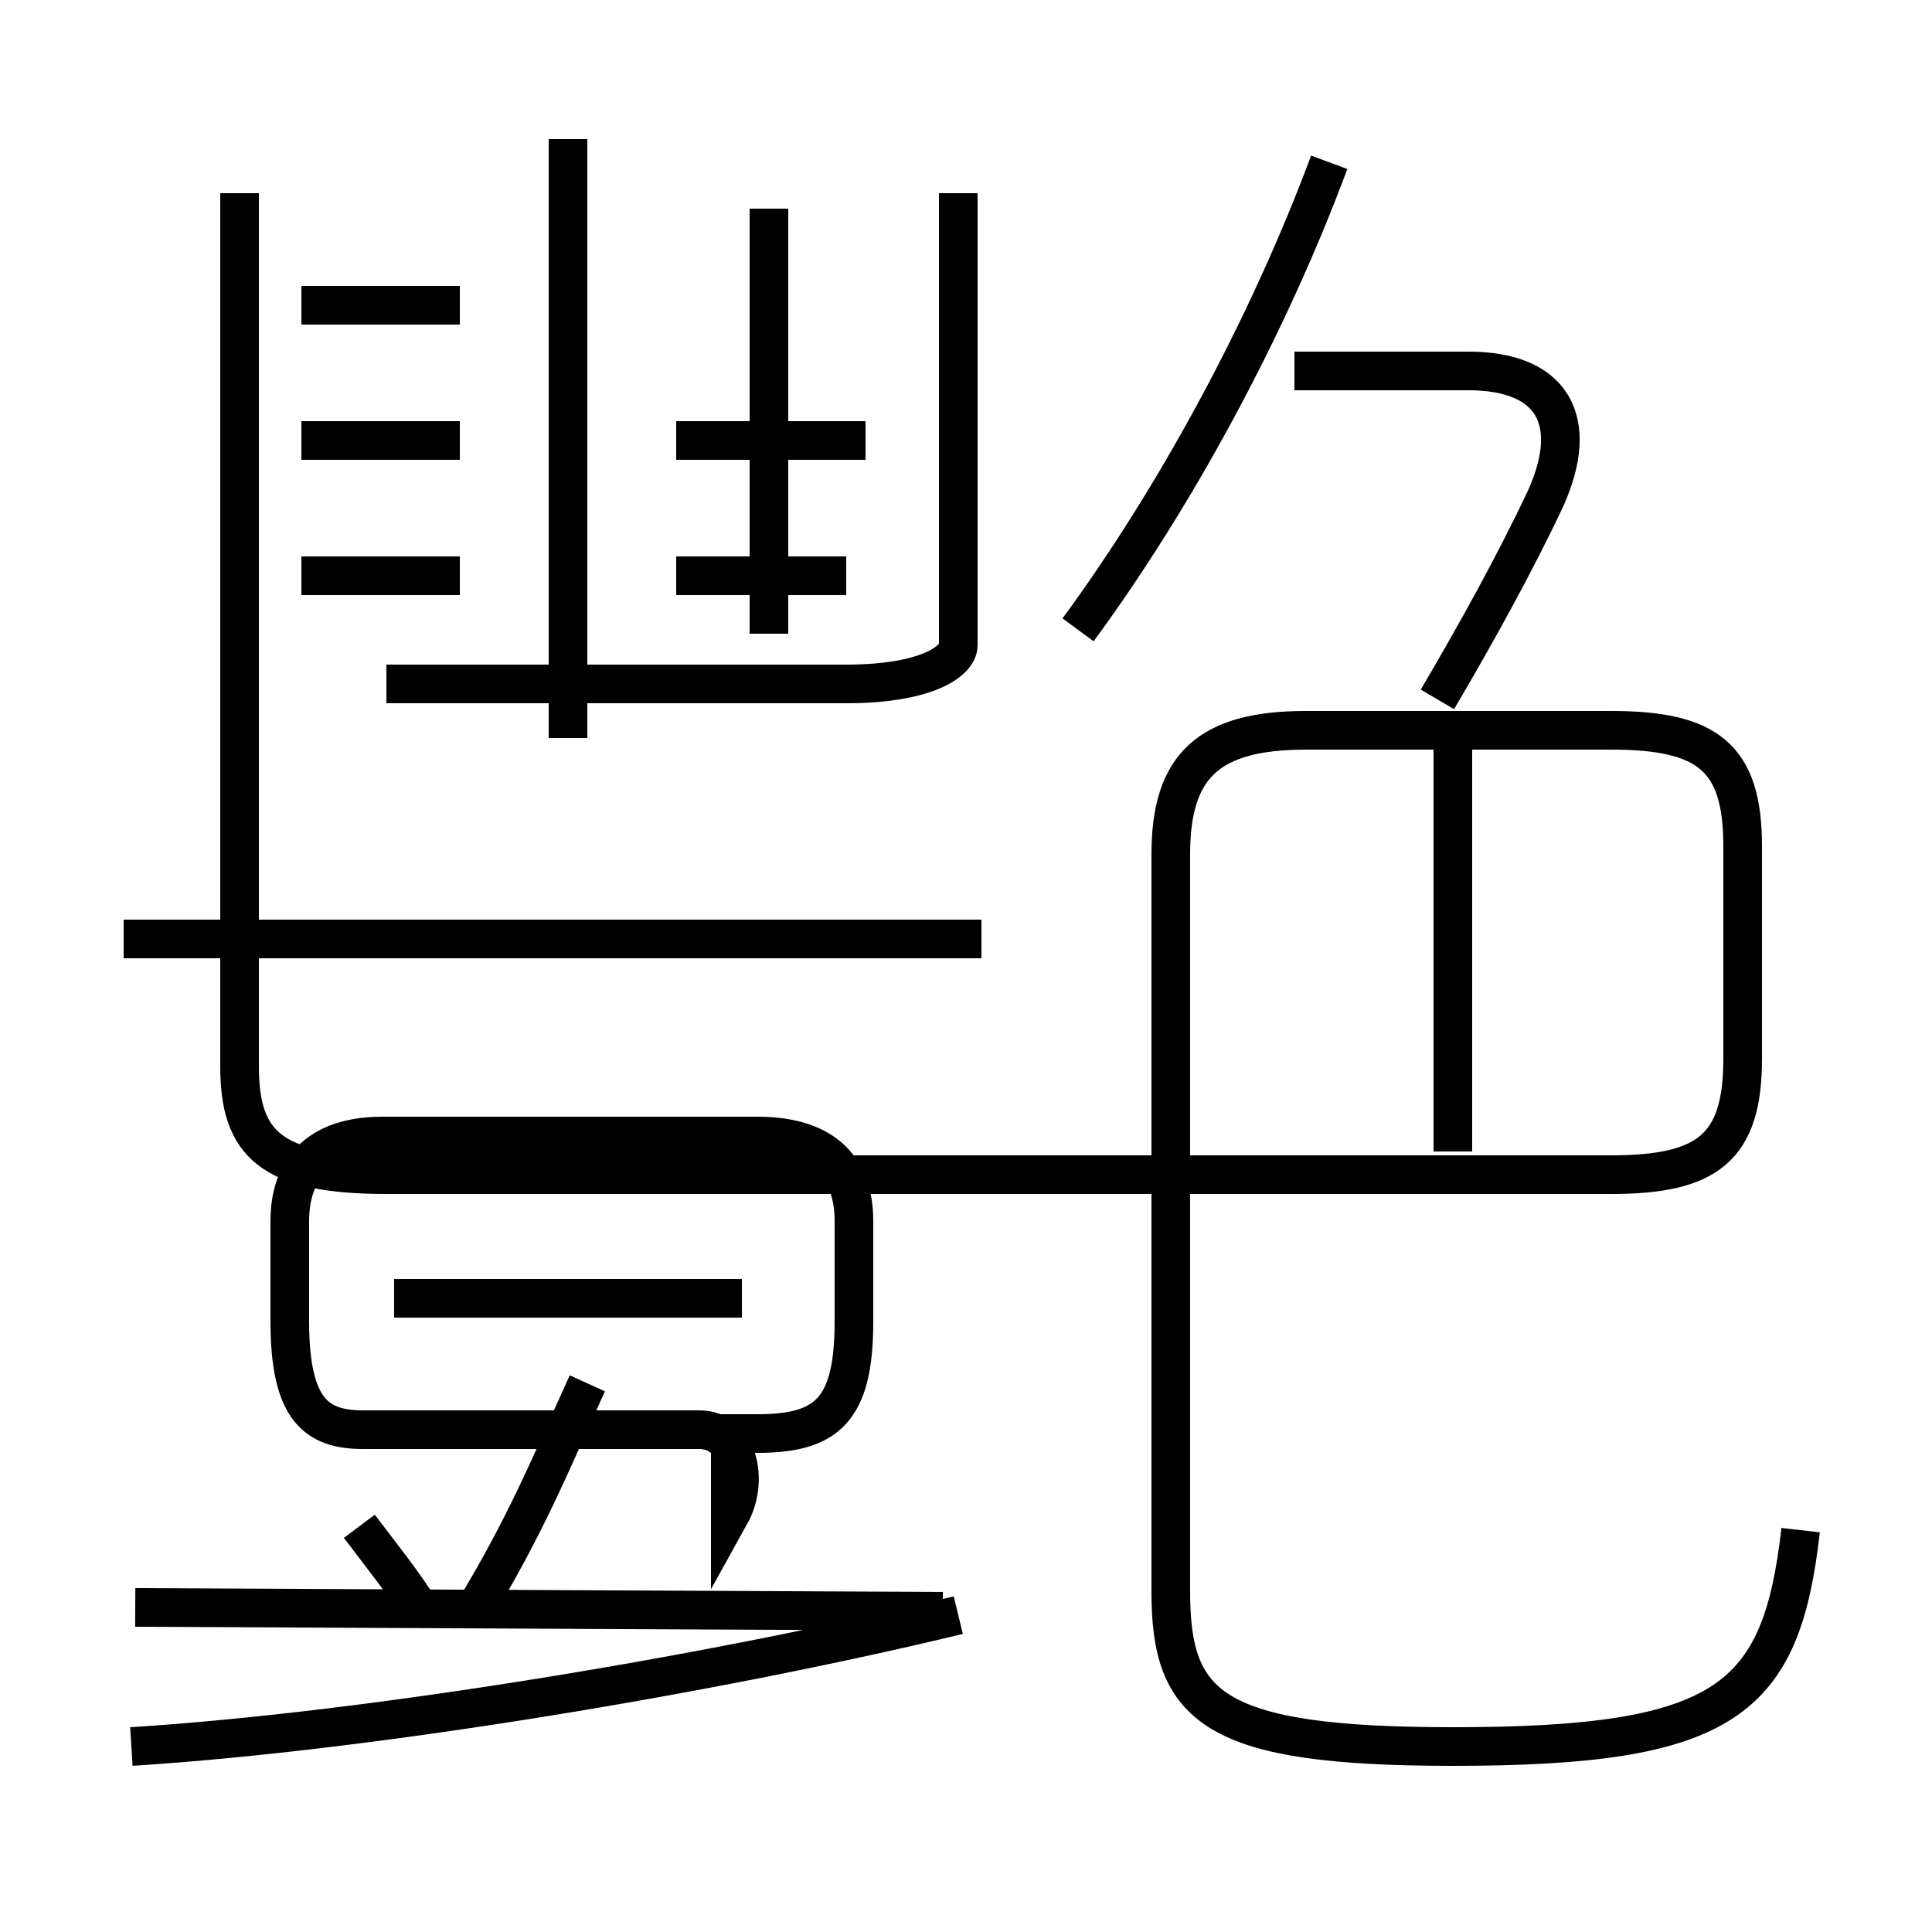 <?xml version='1.0' encoding='utf8'?>
<svg viewBox="0.0 -6.0 50.0 50.0" version="1.1" xmlns="http://www.w3.org/2000/svg">
<rect x="0.0" y="-6.0" width="50.0" height="50.0" fill="#808080" stroke="none"/>
<rect x="-1000" y="-1000" width="2000" height="2000" stroke="white" fill="white"/>
<g style="fill:white;stroke:#000000;  stroke-width:1">
<path d="M 46.6 -4.4 C 46.1 0.0 44.7 1.2 37.6 1.2 C 31.4 1.2 30.3 0.2 30.3 -2.8 L 30.3 -21.9 C 30.3 -24.2 31.3 -25.1 33.8 -25.1 L 41.7 -25.1 C 44.2 -25.1 45.1 -24.4 45.1 -22.1 L 45.1 -16.6 C 45.1 -14.3 44.2 -13.6 41.7 -13.6 L 10.0 -13.6 C 7.0 -13.6 6.2 -14.4 6.2 -16.4 L 6.2 -39.0 M 3.4 1.2 C 9.7 0.8 18.6 -0.7 24.8 -2.2 M 10.9 -2.3 C 10.4 -3.1 9.9 -3.7 9.3 -4.5 M 12.2 -2.2 C 13.6 -4.5 14.2 -6.0 15.2 -8.2 M 18.9 -4.8 C 19.4 -5.7 19.1 -7.0 18.1 -7.0 L 9.4 -7.0 C 8.2 -7.0 7.5 -7.5 7.5 -9.8 L 7.5 -12.4 C 7.5 -13.7 8.2 -14.6 9.9 -14.6 L 19.6 -14.6 C 21.4 -14.6 22.1 -13.7 22.1 -12.4 L 22.1 -9.8 C 22.1 -7.5 21.4 -6.9 19.6 -6.9 L 18.9 -6.9 Z M 24.4 -2.3 L 3.5 -2.4 M 11.9 -29.1 L 7.8 -29.1 M 25.4 -19.7 L 3.2 -19.7 M 11.9 -32.6 L 7.8 -32.6 M 10.0 -26.3 L 21.9 -26.3 C 24.0 -26.3 24.8 -26.9 24.8 -27.3 L 24.8 -39.0 M 11.9 -36.1 L 7.8 -36.1 M 19.9 -27.6 L 19.9 -38.6 M 21.9 -29.1 L 17.5 -29.1 M 14.7 -24.9 L 14.7 -40.4 M 22.4 -32.6 L 17.5 -32.6 M 37.6 -14.2 L 37.6 -24.6 M 27.9 -27.7 C 30.4 -31.1 32.8 -35.5 34.4 -39.8 M 37.2 -25.9 C 38.2 -27.6 39.2 -29.4 40.0 -31.1 C 40.9 -33.1 40.2 -34.4 38.0 -34.4 L 33.5 -34.4 M 10.2 -10.4 L 19.2 -10.4" transform="translate(0.0, 38.0)" />
</g>
</svg>